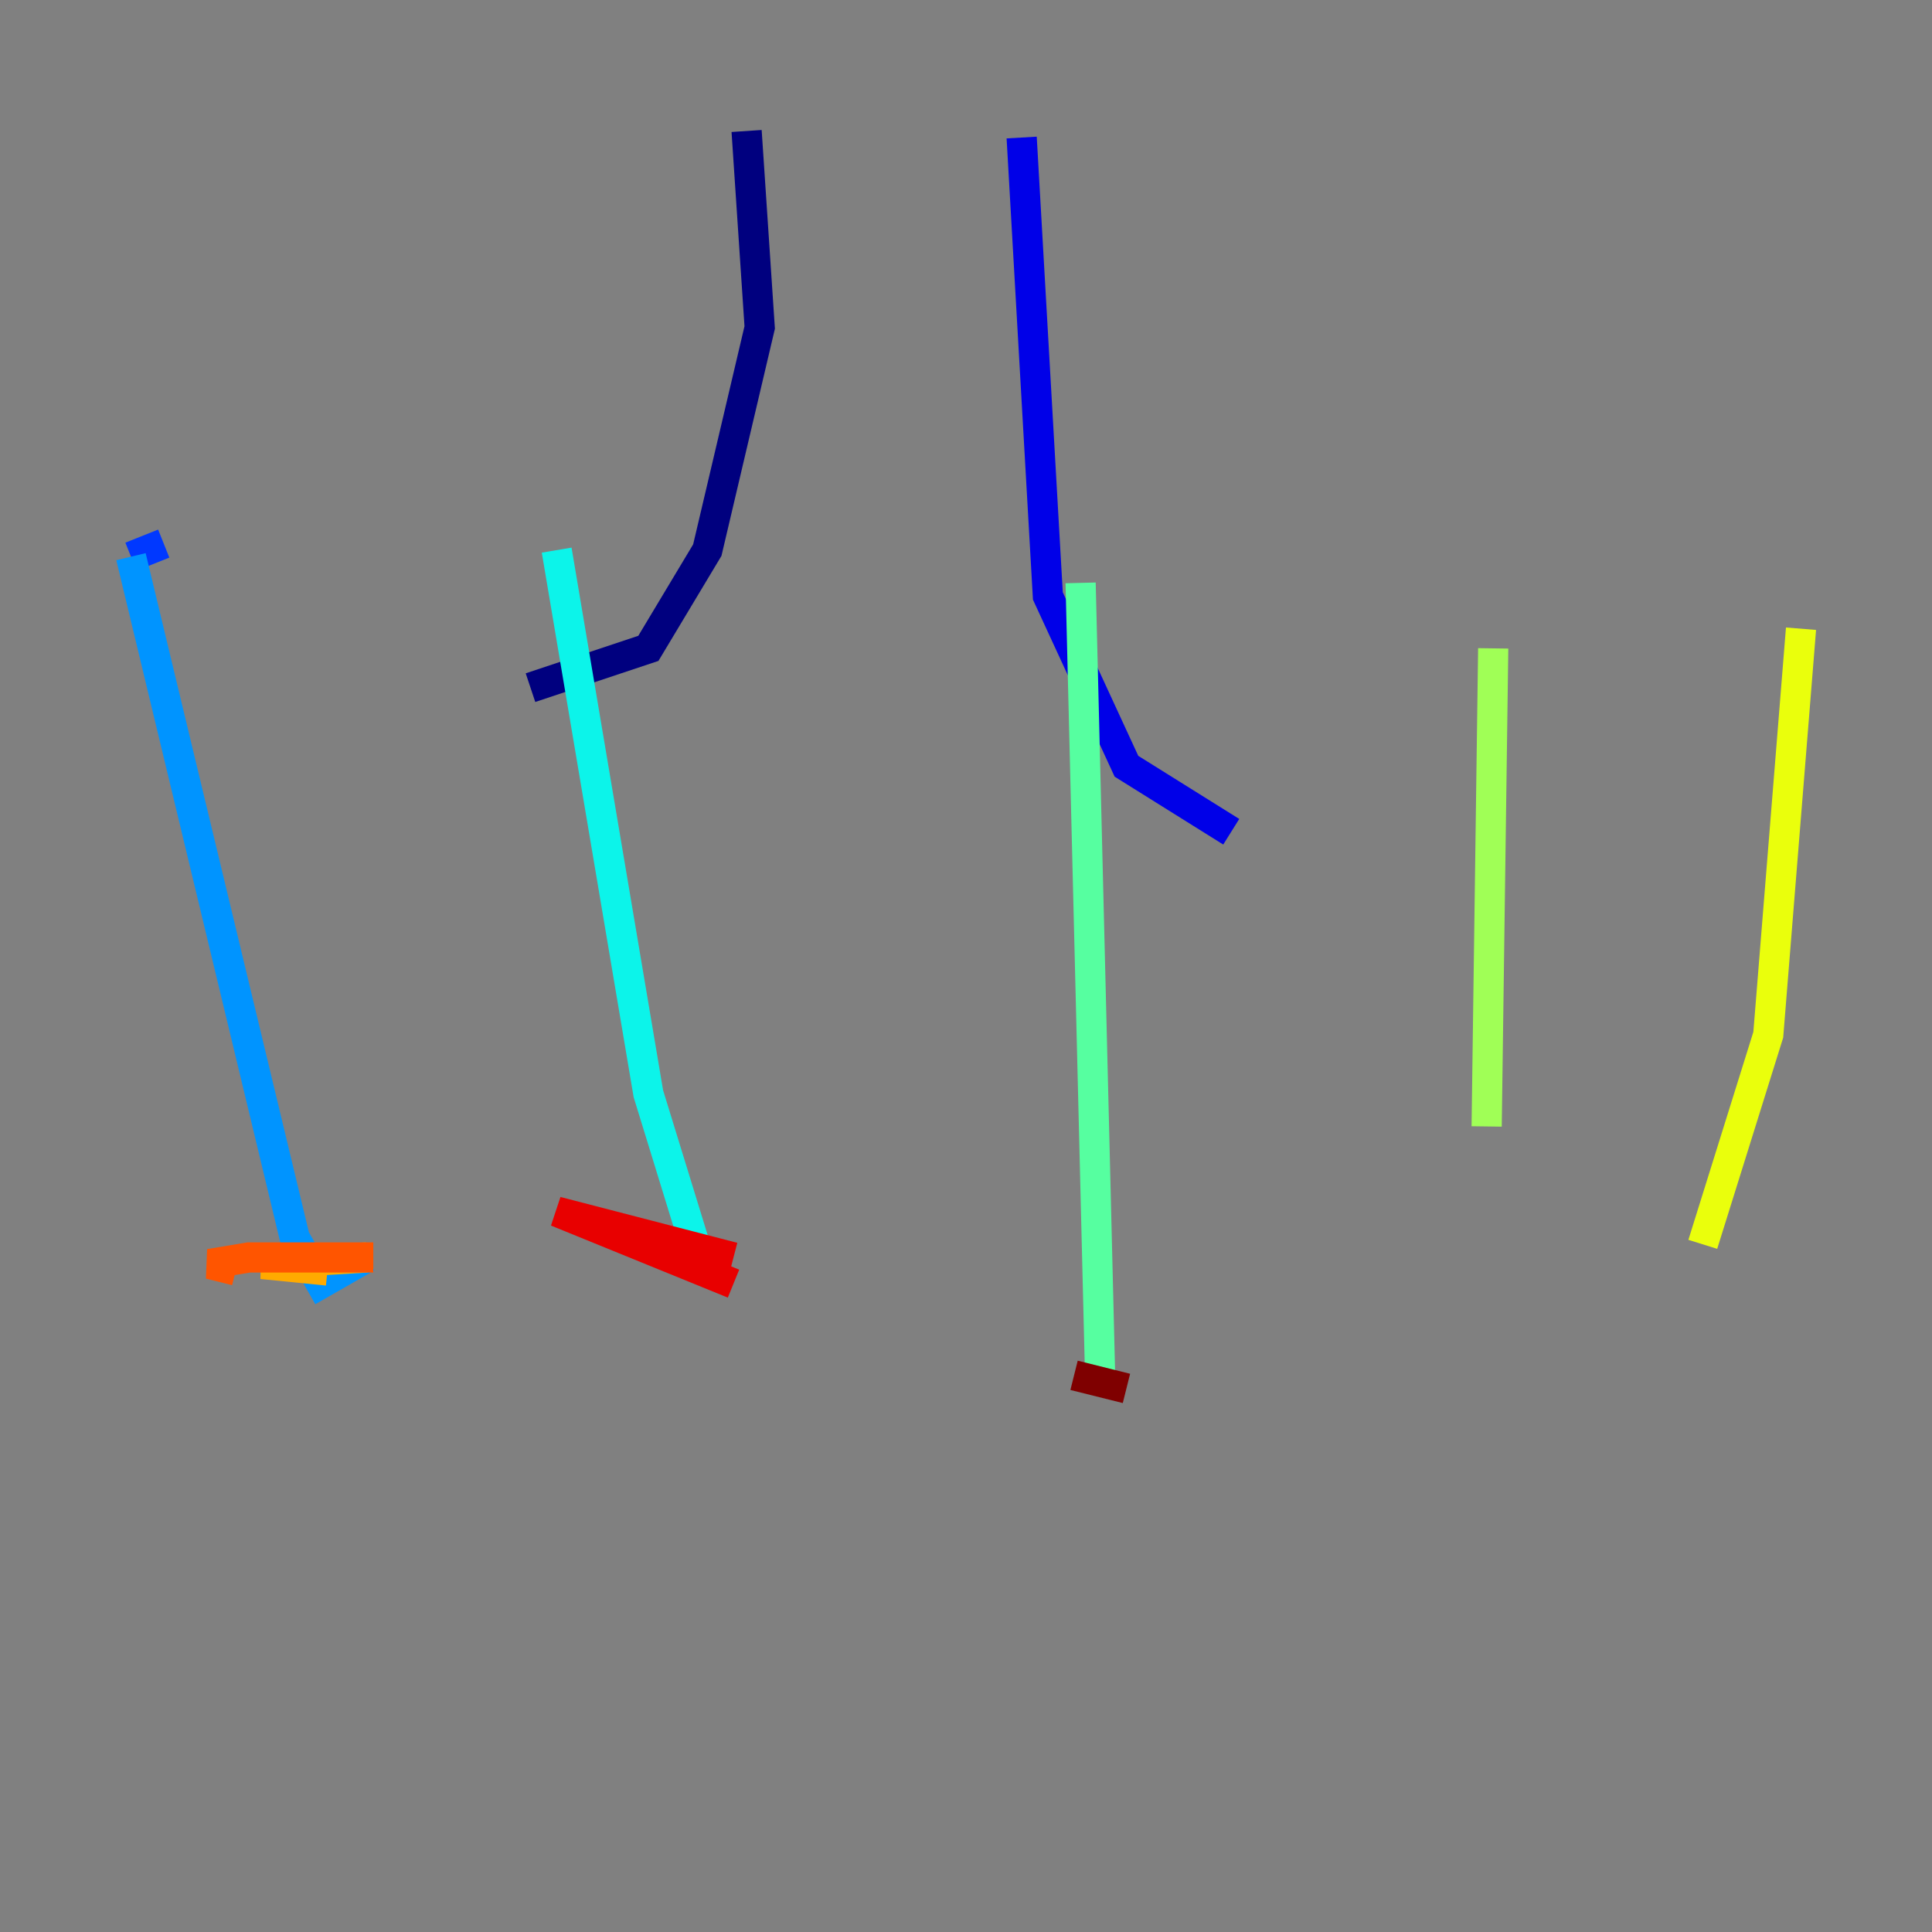 <?xml version="1.0" encoding="utf-8" ?>
<svg baseProfile="tiny" height="128" version="1.2" viewBox="0,0,128,128" width="128" xmlns="http://www.w3.org/2000/svg" xmlns:ev="http://www.w3.org/2001/xml-events" xmlns:xlink="http://www.w3.org/1999/xlink"><rect x="0" y="0" width="128" height="128" fill="#808080" stroke="none"/><defs /><polyline fill="none" points="49.464,8.678 50.332,21.695 46.861,36.447 42.956,42.956 35.146,45.559" stroke="#00007f" stroke-width="2" /><polyline fill="none" points="67.688,9.112 69.424,39.485 74.63,50.766 81.573,55.105" stroke="#0000e8" stroke-width="2" /><polyline fill="none" points="10.848,36.014 8.678,36.881" stroke="#0038ff" stroke-width="2" /><polyline fill="none" points="8.678,36.881 19.525,82.007 21.261,85.044 24.298,83.308" stroke="#0094ff" stroke-width="2" /><polyline fill="none" points="36.881,36.447 42.956,72.461 46.427,83.742" stroke="#0cf4ea" stroke-width="2" /><polyline fill="none" points="71.593,38.617 72.895,91.552" stroke="#56ffa0" stroke-width="2" /><polyline fill="none" points="98.929,42.956 98.495,74.63" stroke="#a0ff56" stroke-width="2" /><polyline fill="none" points="119.322,41.654 117.153,68.556 112.814,82.441" stroke="#eaff0c" stroke-width="2" /><polyline fill="none" points="21.695,84.176 17.356,83.742 24.298,83.308" stroke="#ffaa00" stroke-width="2" /><polyline fill="none" points="24.732,83.308 16.488,83.308 13.885,83.742 15.62,84.176" stroke="#ff5500" stroke-width="2" /><polyline fill="none" points="48.597,83.308 36.881,80.271 48.597,85.044" stroke="#e80000" stroke-width="2" /><polyline fill="none" points="74.63,91.986 71.159,91.119" stroke="#7f0000" stroke-width="2" /></svg>